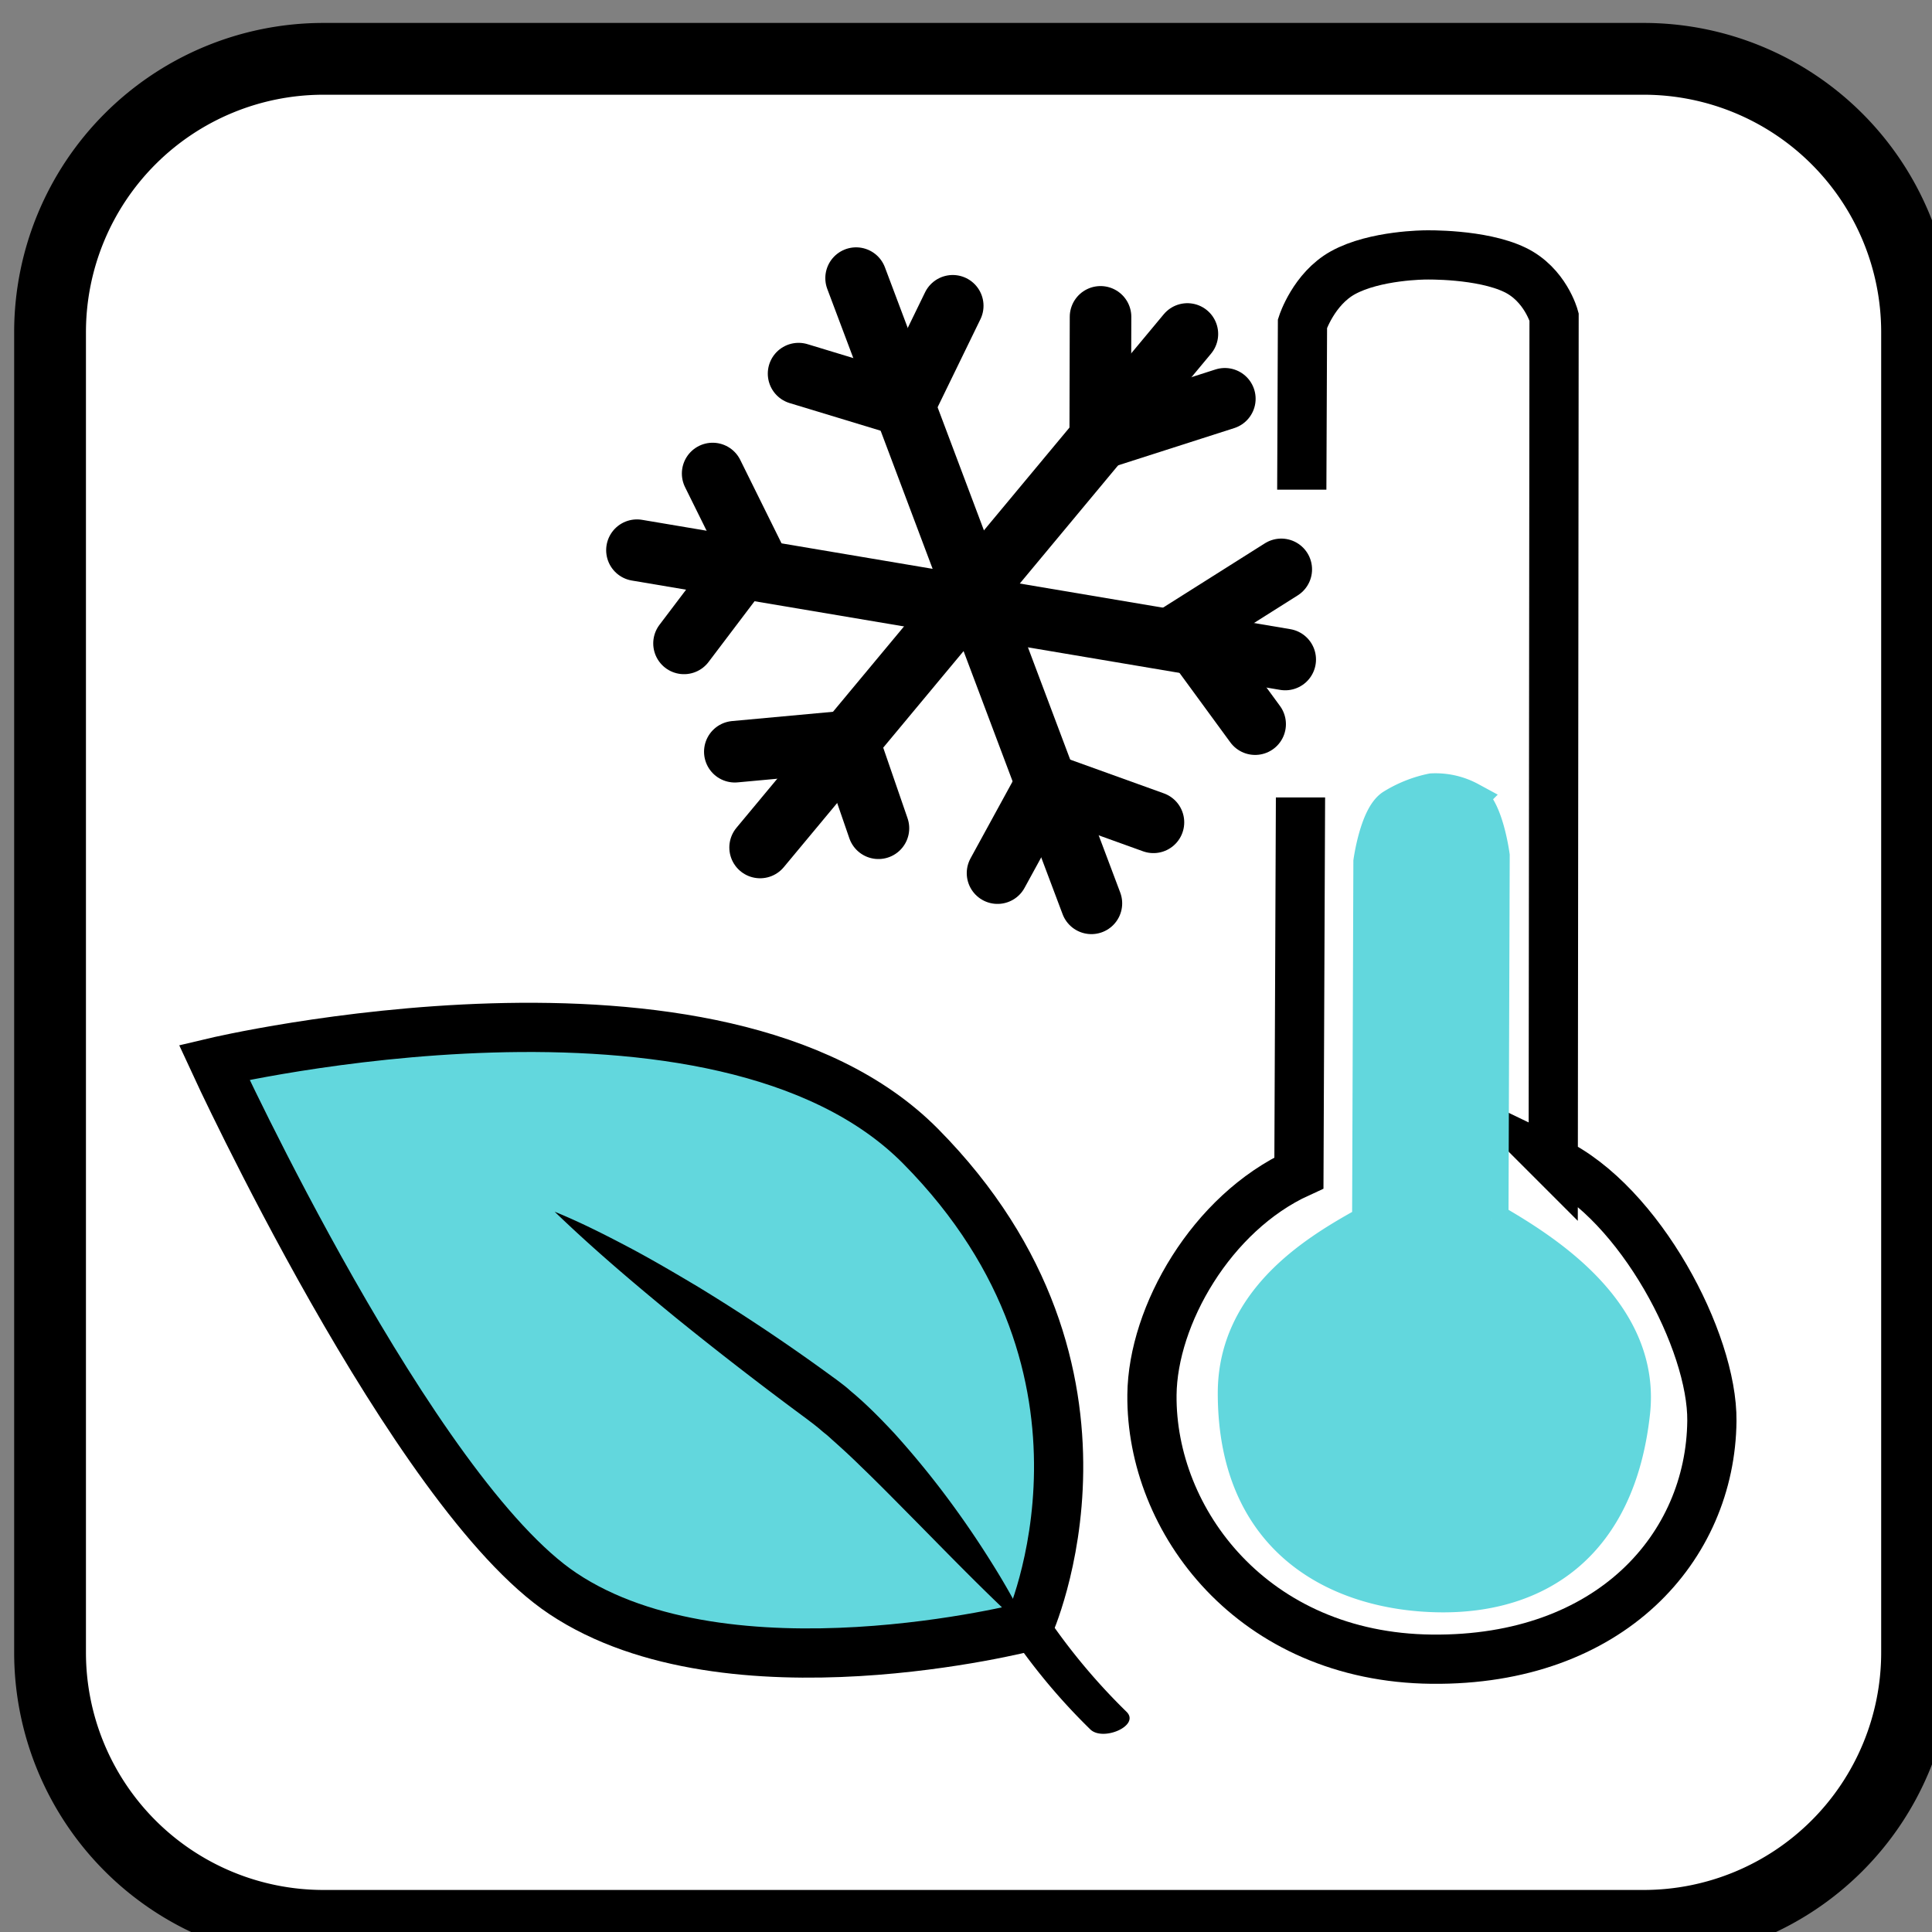 <?xml version="1.0" encoding="UTF-8" standalone="no"?>
<svg
   id="svg"
   viewBox="0 0 440 440"
   version="1.1"
   sodipodi:docname="gelate_1.svg"
   width="448"
   height="448"
   inkscape:version="1.1.2 (0a00cf5339, 2022-02-04)"
   xmlns:inkscape="http://www.inkscape.org/namespaces/inkscape"
   xmlns:sodipodi="http://sodipodi.sourceforge.net/DTD/sodipodi-0.dtd"
   xmlns="http://www.w3.org/2000/svg"
   xmlns:svg="http://www.w3.org/2000/svg"
   xmlns:rdf="http://www.w3.org/1999/02/22-rdf-syntax-ns#"
   xmlns:cc="http://creativecommons.org/ns#"
   xmlns:dc="http://purl.org/dc/elements/1.1/">
  <rect x="0" y="0" width="440" height="440" fill="#808080" stroke="none"/>
  <sodipodi:namedview
     id="namedview31"
     pagecolor="#ffffff"
     bordercolor="#666666"
     borderopacity="1.0"
     inkscape:pageshadow="2"
     inkscape:pageopacity="0.0"
     inkscape:pagecheckerboard="0"
     showgrid="false"
     width="448px"
     inkscape:zoom="1.688"
     inkscape:cx="249.70379"
     inkscape:cy="250.29621"
     inkscape:window-width="1846"
     inkscape:window-height="1016"
     inkscape:window-x="74"
     inkscape:window-y="27"
     inkscape:window-maximized="1"
     inkscape:current-layer="svg" />
  <defs
     id="defs4">
    <style
       id="style2">
      .cls-1, .cls-5 {
        fill: #fff;
      }

      .cls-1, .cls-2, .cls-4, .cls-6 {
        stroke: #000;
      }

      .cls-1, .cls-2, .cls-3, .cls-4, .cls-6 {
        stroke-miterlimit: 10;
      }

      .cls-1 {
        stroke-width: 16.35px;
      }

      .cls-2, .cls-6 {
        fill: none;
      }

      .cls-2, .cls-4 {
        stroke-width: 11.21px;
      }

      .cls-3, .cls-4 {
        fill: #62d7dd;
      }

      .cls-3 {
        stroke: #62d7dd;
        stroke-width: 7.48px;
      }

      .cls-6 {
        stroke-linecap: round;
        stroke-width: 14.02px;
      }
    </style>
  </defs>
  <title
     id="title6">gelate_1</title>
  <g
     id="gelate_1"
     transform="translate(-26,-24)">
    <path
       id="quadrato_bianco"
       class="cls-1"
       d="M 462.6,400.34 A 62.26,62.26 0 0 1 400.35,462.6 H 99.65 A 62.26,62.26 0 0 1 37.4,400.34 V 99.66 A 62.26,62.26 0 0 1 99.65,37.4 h 300.7 a 62.26,62.26 0 0 1 62.25,62.26 z" />
    <path
       id="contorno_termometro"
       class="cls-2"
       d="m 379.74,288.52 0.19,-192.37 c 0,0 -2,-7.37 -8.93,-10.7 -7.66,-3.69 -20.3,-3.39 -20.3,-3.39 0,0 -11.52,0 -18.87,4.06 -6.66,3.7 -9.2,11.57 -9.2,11.57 l -0.81,193.43 c -19.94,9.12 -33.29,32.49 -33.47,50.54 -0.29,28.71 23,59.79 63.73,60.21 40.73,0.42 63.5,-25.56 63.79,-54.27 0.19,-18.06 -16.38,-49.6 -36.13,-59.08 z" />
    <path
       id="termometro_azzurro"
       class="cls-3"
       d="m 365.81,301.67 0.28,-82.8 c 0,0 -1.44,-10.87 -5.18,-13 a 16.71,16.71 0 0 0 -8.81,-2 27.78,27.78 0 0 0 -9.14,3.67 c -3.6,2.45 -5,12.67 -5,12.67 l -0.29,82 c -10.78,6 -30.63,17.13 -30.59,39.16 0.06,34.82 25,45.87 47,46.09 22,0.22 40.75,-11.41 44,-42 2.4,-23.4 -21.6,-37.56 -32.27,-43.79 z" />
    <g
       id="foglia">
      <path
         id="foglia_colorata"
         class="cls-4"
         d="m 260.28,394.42 c 0,0 26.37,-57.85 -24.62,-109.37 -45.89,-46.37 -160.88,-19.11 -160.88,-19.11 0,0 45.27,98.29 79.44,121 37.78,25.19 106.06,7.48 106.06,7.48 z" />
      <g
         id="centrale">
        <path
           d="m 260.9,396.31 c -9.21,-8.33 -17.69,-17.09 -26.18,-25.7 -4.26,-4.29 -8.45,-8.6 -12.74,-12.71 -2.11,-2.09 -4.29,-4.08 -6.45,-6 -0.54,-0.49 -1.08,-1 -1.63,-1.42 -0.55,-0.42 -1.09,-0.93 -1.64,-1.37 -0.55,-0.44 -1.1,-0.89 -1.65,-1.29 l -0.82,-0.63 -0.92,-0.68 Q 194.21,335.67 180,324.17 c -9.44,-7.73 -18.76,-15.61 -27.68,-24.21 5.75,2.35 11.26,5.13 16.7,8 5.44,2.87 10.74,6 16,9.13 q 15.69,9.57 30.5,20.41 l 0.93,0.67 1,0.76 c 0.67,0.51 1.31,1 1.93,1.56 0.62,0.56 1.25,1.05 1.85,1.59 0.6,0.54 1.21,1.07 1.79,1.62 2.34,2.18 4.53,4.45 6.67,6.74 q 6.31,7 11.83,14.38 5.52,7.38 10.44,15.27 a 158.67,158.67 0 0 1 8.94,16.22 z"
           id="path12" />
      </g>
      <path
         d="m 254.94,394.35 a 141.25,141.25 0 0 0 19.36,23.5 c 2.9,2.84 11.44,-0.87 8.26,-4 a 141.25,141.25 0 0 1 -19.36,-23.5 c -2.23,-3.39 -10.84,0.05 -8.26,4 z"
         id="path15" />
    </g>
    <rect
       id="rettangolo_bianco"
       class="cls-5"
       x="303.73"
       y="135.52"
       width="28.03"
       height="70.09" />
    <g
       id="fiocco_nero">
      <line
         id="fiocco9"
         class="cls-6"
         x1="220.97"
         y1="87.34"
         x2="274.56"
         y2="229.73" />
      <line
         id="fiocco8"
         class="cls-6"
         x1="296.42"
         y1="100.06"
         x2="199.11"
         y2="217.01" />
      <line
         id="fiocco7"
         class="cls-6"
         x1="171.06"
         y1="149.3"
         x2="318.7"
         y2="174.2" />
      <polyline
         id="fiocco6"
         class="cls-6"
         points="276.64 96.16 276.57 123.92 304.95 114.82" />
      <polyline
         id="fiocco5"
         class="cls-6"
         points="242.98 93.64 231.91 116.39 207.87 109.09" />
      <polyline
         id="fiocco4"
         class="cls-6"
         points="188.3 131.84 197.3 150.03 181.78 170.53" />
      <polyline
         id="fiocco3"
         class="cls-6"
         points="193.35 195.2 219.23 192.82 226.06 212.63" />
      <polyline
         id="fiocco2"
         class="cls-6"
         points="253.18 222.85 264.31 202.5 288.69 211.28" />
      <polyline
         id="fiocco1"
         class="cls-6"
         points="317.8 153.67 296.09 167.38 311.85 188.92" />
    </g>
  </g>
</svg>
